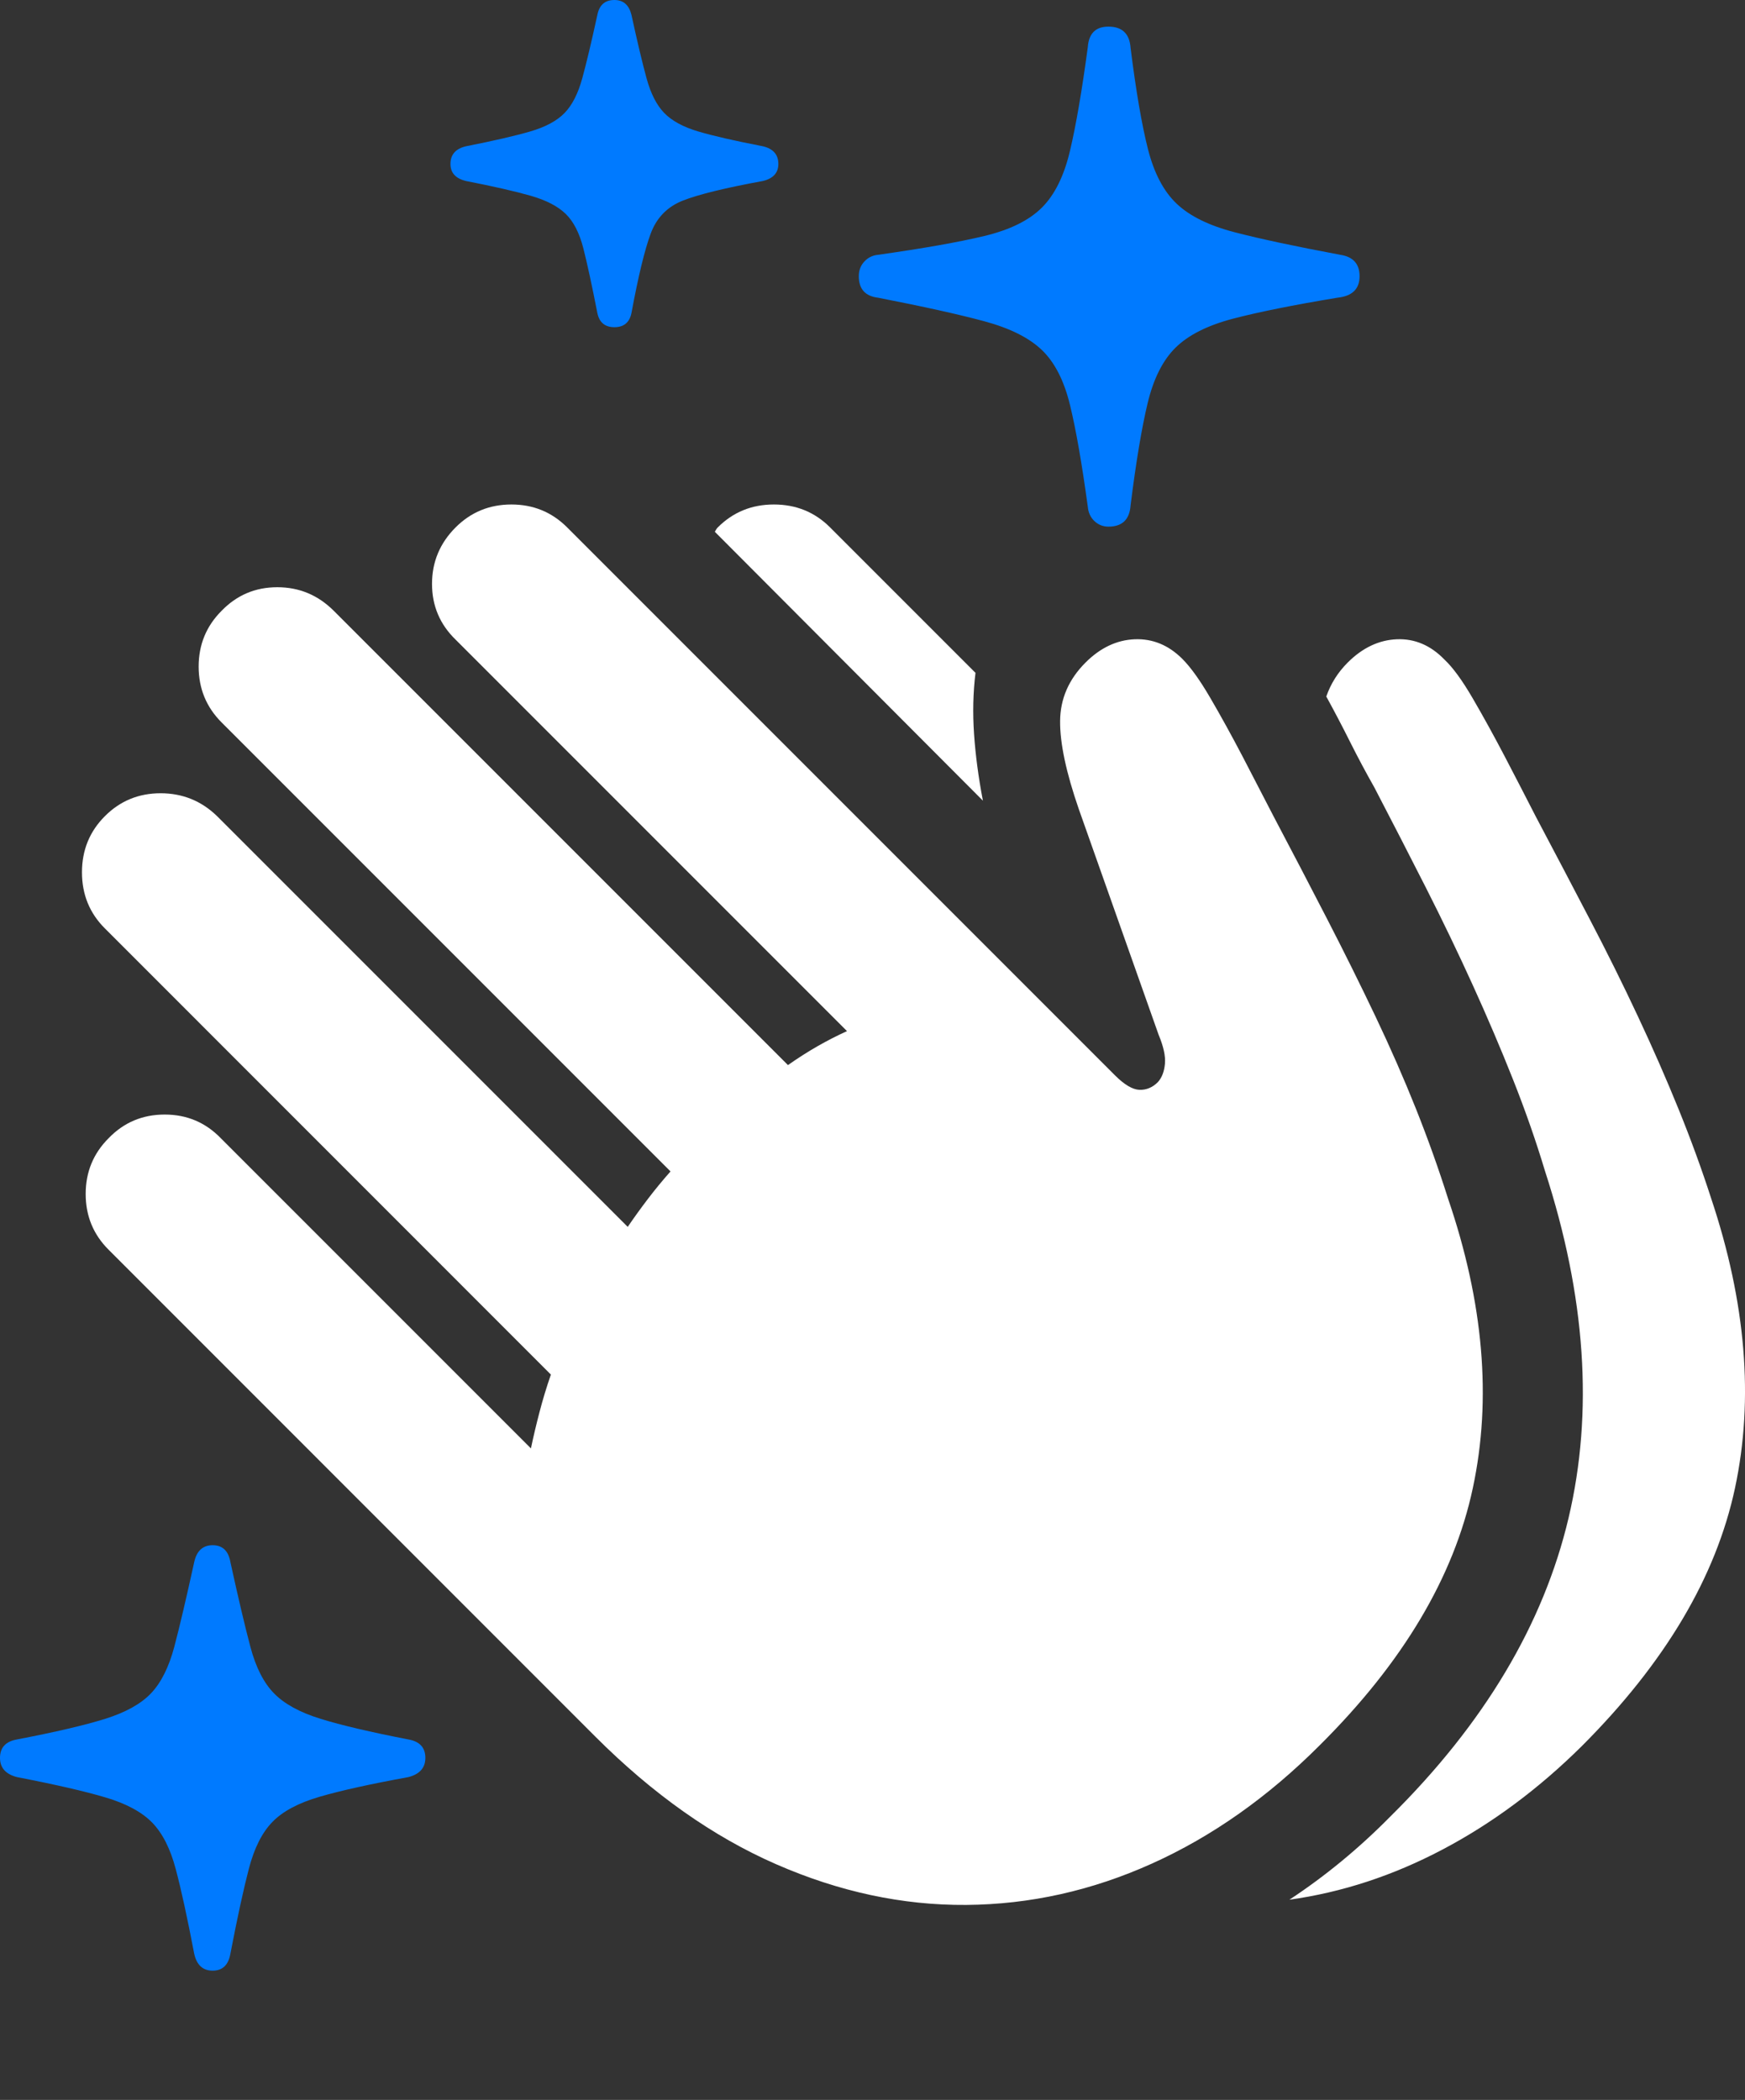 <?xml version="1.0" encoding="UTF-8"?>
<!--Generator: Apple Native CoreSVG 175.5-->
<!DOCTYPE svg
PUBLIC "-//W3C//DTD SVG 1.1//EN"
       "http://www.w3.org/Graphics/SVG/1.1/DTD/svg11.dtd">
<svg version="1.1" xmlns="http://www.w3.org/2000/svg" xmlns:xlink="http://www.w3.org/1999/xlink" width="23.076" height="27.764">
 <rect width="100%" height="100%" fill="#333333" stroke="none"/>
 <g>
  <rect height="27.764" opacity="0" width="23.076" x="0" y="0"/>
  <path d="M7.871 22.959Q9.014 24.102 10.264 24.648Q11.514 25.195 12.778 25.186Q14.043 25.176 15.234 24.639Q16.426 24.102 17.451 23.076Q19.102 21.436 19.477 19.673Q19.854 17.91 19.15 15.85Q18.965 15.264 18.726 14.663Q18.486 14.062 18.189 13.438Q17.891 12.812 17.554 12.158Q17.217 11.504 16.846 10.801Q16.65 10.42 16.431 10Q16.211 9.58 16.006 9.229Q15.801 8.877 15.635 8.711Q15.361 8.438 15.005 8.452Q14.648 8.467 14.355 8.76Q14.023 9.092 14.019 9.531Q14.014 9.971 14.268 10.703L15.322 13.682Q15.42 13.916 15.405 14.067Q15.391 14.219 15.312 14.307Q15.205 14.414 15.068 14.409Q14.932 14.404 14.746 14.219L7.5 6.973Q7.197 6.67 6.763 6.67Q6.328 6.67 6.025 6.973Q5.713 7.285 5.713 7.72Q5.713 8.154 6.025 8.457L11.201 13.633Q11.006 13.721 10.81 13.833Q10.615 13.945 10.42 14.082L4.414 8.076Q4.102 7.764 3.667 7.764Q3.232 7.764 2.93 8.076Q2.627 8.379 2.627 8.813Q2.627 9.248 2.93 9.551L8.867 15.488Q8.711 15.664 8.569 15.85Q8.428 16.035 8.301 16.221L2.871 10.791Q2.559 10.488 2.124 10.488Q1.689 10.488 1.387 10.791Q1.084 11.094 1.084 11.533Q1.084 11.973 1.387 12.275L7.285 18.174Q7.197 18.428 7.134 18.672Q7.07 18.916 7.021 19.15L2.92 15.049Q2.617 14.736 2.178 14.736Q1.738 14.736 1.436 15.049Q1.133 15.352 1.133 15.786Q1.133 16.221 1.436 16.523ZM12.9 8.896L10.977 6.973Q10.674 6.67 10.234 6.67Q9.795 6.67 9.492 6.973Q9.473 6.992 9.453 7.031L12.998 10.586Q12.91 10.127 12.881 9.707Q12.852 9.287 12.9 8.896ZM20.918 23.086Q22.568 21.436 22.944 19.673Q23.32 17.91 22.627 15.84Q22.441 15.264 22.197 14.663Q21.953 14.062 21.66 13.438Q21.367 12.812 21.025 12.158Q20.684 11.504 20.312 10.801Q20.117 10.42 19.898 10Q19.678 9.58 19.473 9.229Q19.268 8.877 19.102 8.721Q18.828 8.438 18.472 8.452Q18.115 8.467 17.822 8.76Q17.627 8.955 17.539 9.209Q17.705 9.512 17.856 9.814Q18.008 10.117 18.174 10.41Q18.525 11.084 18.857 11.738Q19.189 12.393 19.477 13.027Q19.766 13.662 20.01 14.277Q20.254 14.893 20.43 15.479Q21.24 17.969 20.742 20.073Q20.244 22.178 18.389 24.014Q17.764 24.648 17.051 25.117Q18.096 24.971 19.077 24.453Q20.059 23.936 20.918 23.086Z" fill="#ffffff"/>
  <path d="M14.658 6.963Q14.932 6.963 14.951 6.68Q15.059 5.82 15.176 5.332Q15.293 4.844 15.547 4.595Q15.801 4.346 16.304 4.214Q16.807 4.082 17.686 3.936Q17.979 3.906 17.979 3.652Q17.979 3.408 17.725 3.369Q16.836 3.203 16.328 3.071Q15.82 2.939 15.562 2.695Q15.303 2.451 15.181 1.973Q15.059 1.494 14.951 0.635Q14.932 0.352 14.658 0.352Q14.404 0.352 14.385 0.625Q14.268 1.494 14.15 1.992Q14.033 2.49 13.779 2.744Q13.525 2.998 13.018 3.12Q12.51 3.242 11.611 3.369Q11.504 3.379 11.431 3.457Q11.357 3.535 11.357 3.652Q11.357 3.906 11.611 3.936Q12.51 4.111 13.018 4.248Q13.525 4.385 13.779 4.629Q14.033 4.873 14.15 5.356Q14.268 5.84 14.385 6.699Q14.395 6.816 14.473 6.89Q14.551 6.963 14.658 6.963ZM8.125 4.326Q8.311 4.326 8.35 4.141Q8.486 3.408 8.604 3.091Q8.721 2.773 9.033 2.651Q9.346 2.529 10.088 2.393Q10.293 2.344 10.293 2.168Q10.293 1.982 10.088 1.934Q9.531 1.826 9.233 1.738Q8.936 1.65 8.784 1.494Q8.633 1.338 8.55 1.035Q8.467 0.732 8.35 0.195Q8.301 0 8.125 0Q7.939 0 7.9 0.195Q7.783 0.732 7.7 1.035Q7.617 1.338 7.466 1.494Q7.314 1.65 7.012 1.738Q6.709 1.826 6.162 1.934Q5.957 1.982 5.957 2.168Q5.957 2.344 6.162 2.393Q6.709 2.5 7.017 2.588Q7.324 2.676 7.48 2.827Q7.637 2.979 7.715 3.286Q7.793 3.594 7.9 4.141Q7.939 4.326 8.125 4.326ZM2.812 26.055Q3.008 26.055 3.047 25.83Q3.184 25.117 3.291 24.707Q3.398 24.297 3.604 24.087Q3.809 23.877 4.229 23.755Q4.648 23.633 5.4 23.496Q5.625 23.438 5.625 23.242Q5.625 23.037 5.4 22.998Q4.648 22.852 4.238 22.725Q3.828 22.598 3.623 22.388Q3.418 22.178 3.311 21.773Q3.203 21.367 3.047 20.654Q3.008 20.43 2.812 20.43Q2.617 20.43 2.568 20.654Q2.412 21.367 2.305 21.773Q2.197 22.178 1.997 22.388Q1.797 22.598 1.392 22.725Q0.986 22.852 0.225 22.998Q0 23.037 0 23.242Q0 23.438 0.225 23.496Q0.986 23.643 1.396 23.765Q1.807 23.887 2.012 24.097Q2.217 24.307 2.324 24.712Q2.432 25.117 2.568 25.83Q2.617 26.055 2.812 26.055Z" fill="#007aff"/>
 </g>
</svg>
